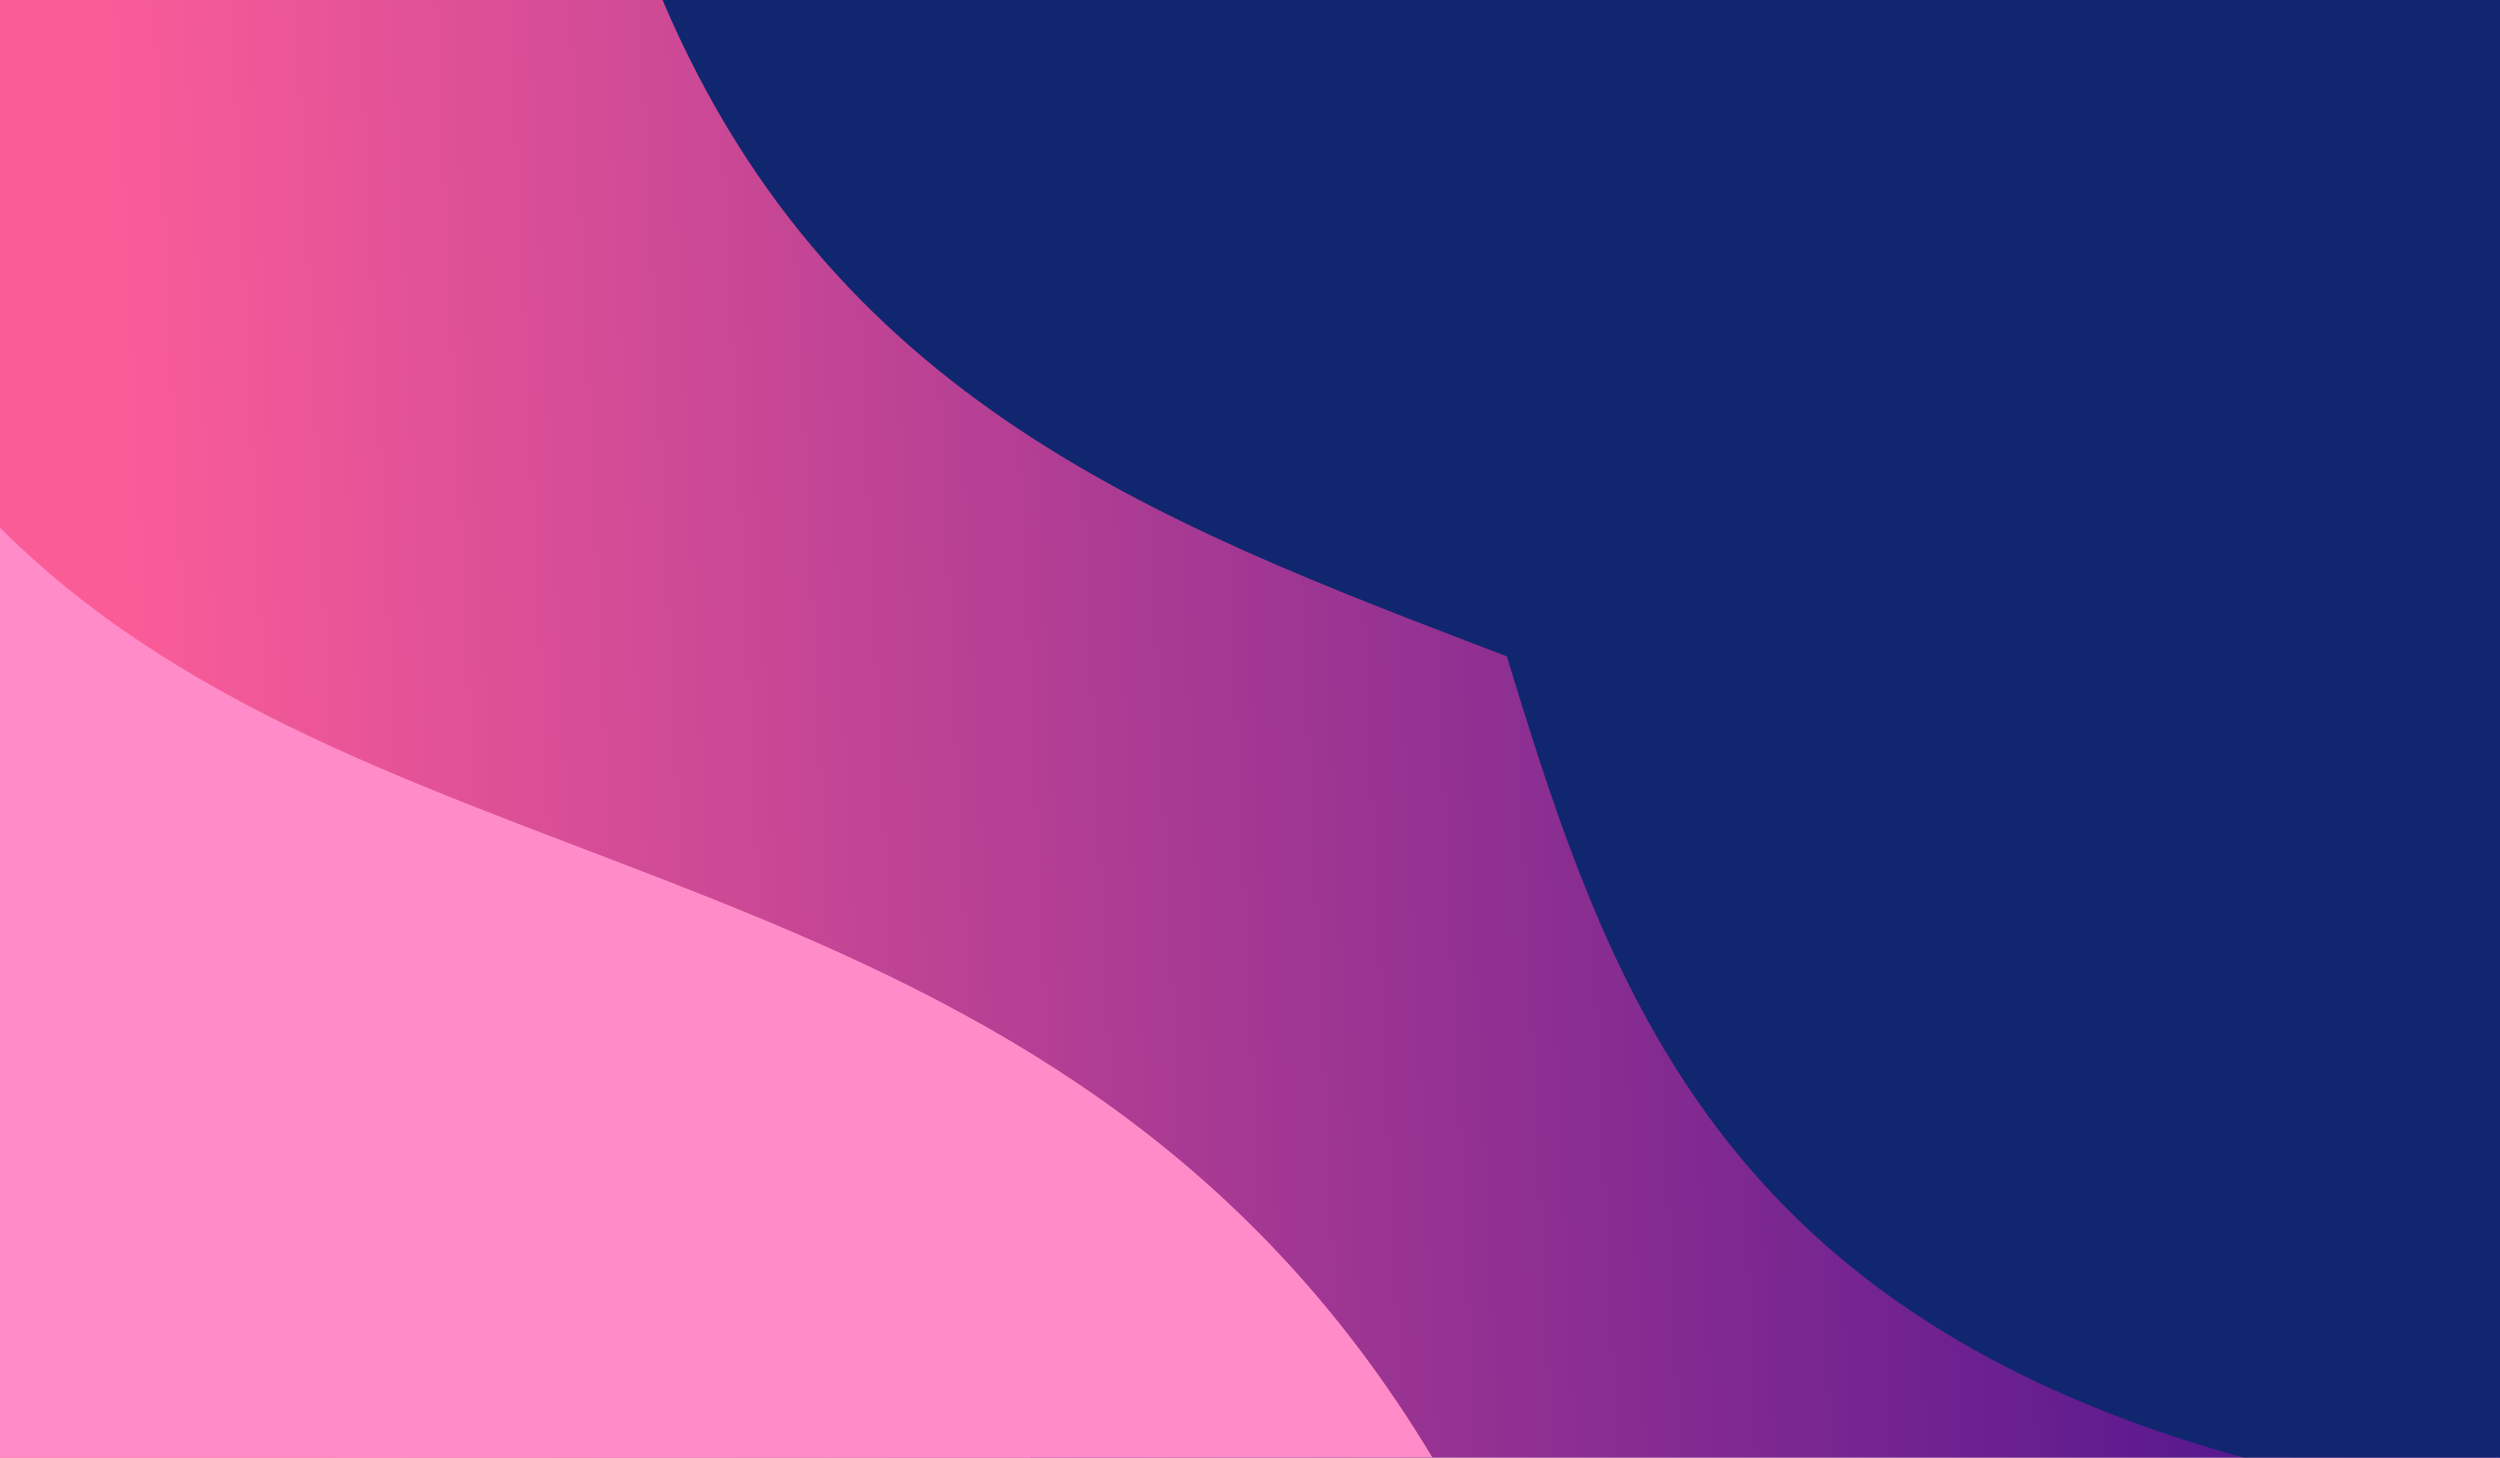 <?xml version="1.0" encoding="UTF-8"?>
<svg id="Layer_1" data-name="Layer 1" xmlns="http://www.w3.org/2000/svg" xmlns:xlink="http://www.w3.org/1999/xlink" viewBox="0 0 6860 4000">
  <defs>
    <style>
      .cls-1 {
        fill: url(#linear-gradient-2);
      }

      .cls-2 {
        fill: #ff8cc8;
      }

      .cls-2, .cls-3 {
        fill-rule: evenodd;
      }

      .cls-3 {
        fill: #102770;
      }

      .cls-4 {
        mask: url(#mask-2);
      }

      .cls-5 {
        fill: url(#linear-gradient-6);
      }

      .cls-6 {
        mask: url(#mask-3);
      }

      .cls-7 {
        mask: url(#mask-4);
      }

      .cls-8 {
        fill: url(#linear-gradient-5);
      }

      .cls-9 {
        clip-path: url(#clippath);
      }

      .cls-10 {
        fill: none;
      }

      .cls-11 {
        mask: url(#mask-1);
      }

      .cls-12 {
        mask: url(#mask);
      }

      .cls-13 {
        fill: url(#linear-gradient-3);
      }

      .cls-14 {
        fill: url(#linear-gradient);
      }

      .cls-15 {
        fill: url(#linear-gradient-4);
      }
    </style>
    <clipPath id="clippath">
      <rect class="cls-10" width="6860" height="4000"/>
    </clipPath>
    <linearGradient id="linear-gradient" x1="371.5" y1="2144.51" x2="8068.05" y2="1780.86" gradientUnits="userSpaceOnUse">
      <stop offset="0" stop-color="#fa5c98"/>
      <stop offset="1" stop-color="#1e008b"/>
    </linearGradient>
    <linearGradient id="linear-gradient-2" x1="-71.96" y1="4908.63" x2="5347.08" y2="1512.9" gradientTransform="translate(526.49 -56.48)" gradientUnits="userSpaceOnUse">
      <stop offset="0" stop-color="#fff"/>
      <stop offset="1" stop-color="#000"/>
    </linearGradient>
    <mask id="mask" x="3152.21" y="0" width="3707.79" height="4000" maskUnits="userSpaceOnUse">
      <rect class="cls-1" x="3152.21" y="0" width="3707.79" height="4000"/>
    </mask>
    <linearGradient id="linear-gradient-3" x1="2766.78" y1="6715.42" x2="4432.01" y2="599.48" gradientTransform="translate(303.67 -56.48)" xlink:href="#linear-gradient-2"/>
    <mask id="mask-1" x="1817.95" y="0" width="5042.05" height="4000" maskUnits="userSpaceOnUse">
      <rect class="cls-13" x="1817.95" y="0" width="5042.05" height="4000"/>
    </mask>
    <linearGradient id="linear-gradient-4" x1="3889.72" y1="4482.31" x2="4877.76" y2="853.53" gradientTransform="translate(605.53 -216.74)" xlink:href="#linear-gradient-2"/>
    <mask id="mask-2" x="3625.53" y="0" width="3234.47" height="3040.38" maskUnits="userSpaceOnUse">
      <rect class="cls-15" x="3625.53" width="3234.47" height="3040.38"/>
    </mask>
    <linearGradient id="linear-gradient-5" x1="1561.2" y1="6040.74" x2="2100.13" y2="1693.39" gradientTransform="translate(.08 -56.48)" xlink:href="#linear-gradient-2"/>
    <mask id="mask-3" x="0" y="1447.99" width="3930.88" height="2552.01" maskUnits="userSpaceOnUse">
      <rect class="cls-8" y="1447.99" width="3930.88" height="2552.01"/>
    </mask>
    <linearGradient id="linear-gradient-6" x1="916.91" y1="5939.91" x2="1587.22" y2="2440.65" gradientTransform="translate(.08 -56.48)" xlink:href="#linear-gradient-2"/>
    <mask id="mask-4" x="0" y="2569.79" width="2829.51" height="1430.21" maskUnits="userSpaceOnUse">
      <rect class="cls-5" y="2569.79" width="2829.51" height="1430.21"/>
    </mask>
  </defs>
  <g class="cls-9">
    <rect class="cls-14" width="6860" height="4000"/>
  </g>
  <g class="cls-12">
    <path class="cls-3" d="m6860,4000h-703.26C3668.63,3311.09,4572.68,1157.34,3152.21,0h3707.79v4000Z"/>
  </g>
  <g class="cls-11">
    <path class="cls-3" d="m6859.53,4000C5589.29,1284.49,2787.8,2278.18,1817.95,0h5042.05v4000h-.47Z"/>
  </g>
  <g class="cls-4">
    <path class="cls-3" d="m3625.53,0h3234.47v3040.38C6153.74,848.23,4098.62,1862.88,3625.53,0"/>
  </g>
  <g class="cls-6">
    <path class="cls-2" d="m0,1447.99c1060.02,1060.16,2893.3,825.15,3930.88,2552.01H0V1447.99Z"/>
  </g>
  <g class="cls-7">
    <path class="cls-2" d="m2829.51,4000H0v-1430.21c854.8,515.35,1964.91,645.51,2829.51,1430.21"/>
  </g>
</svg>